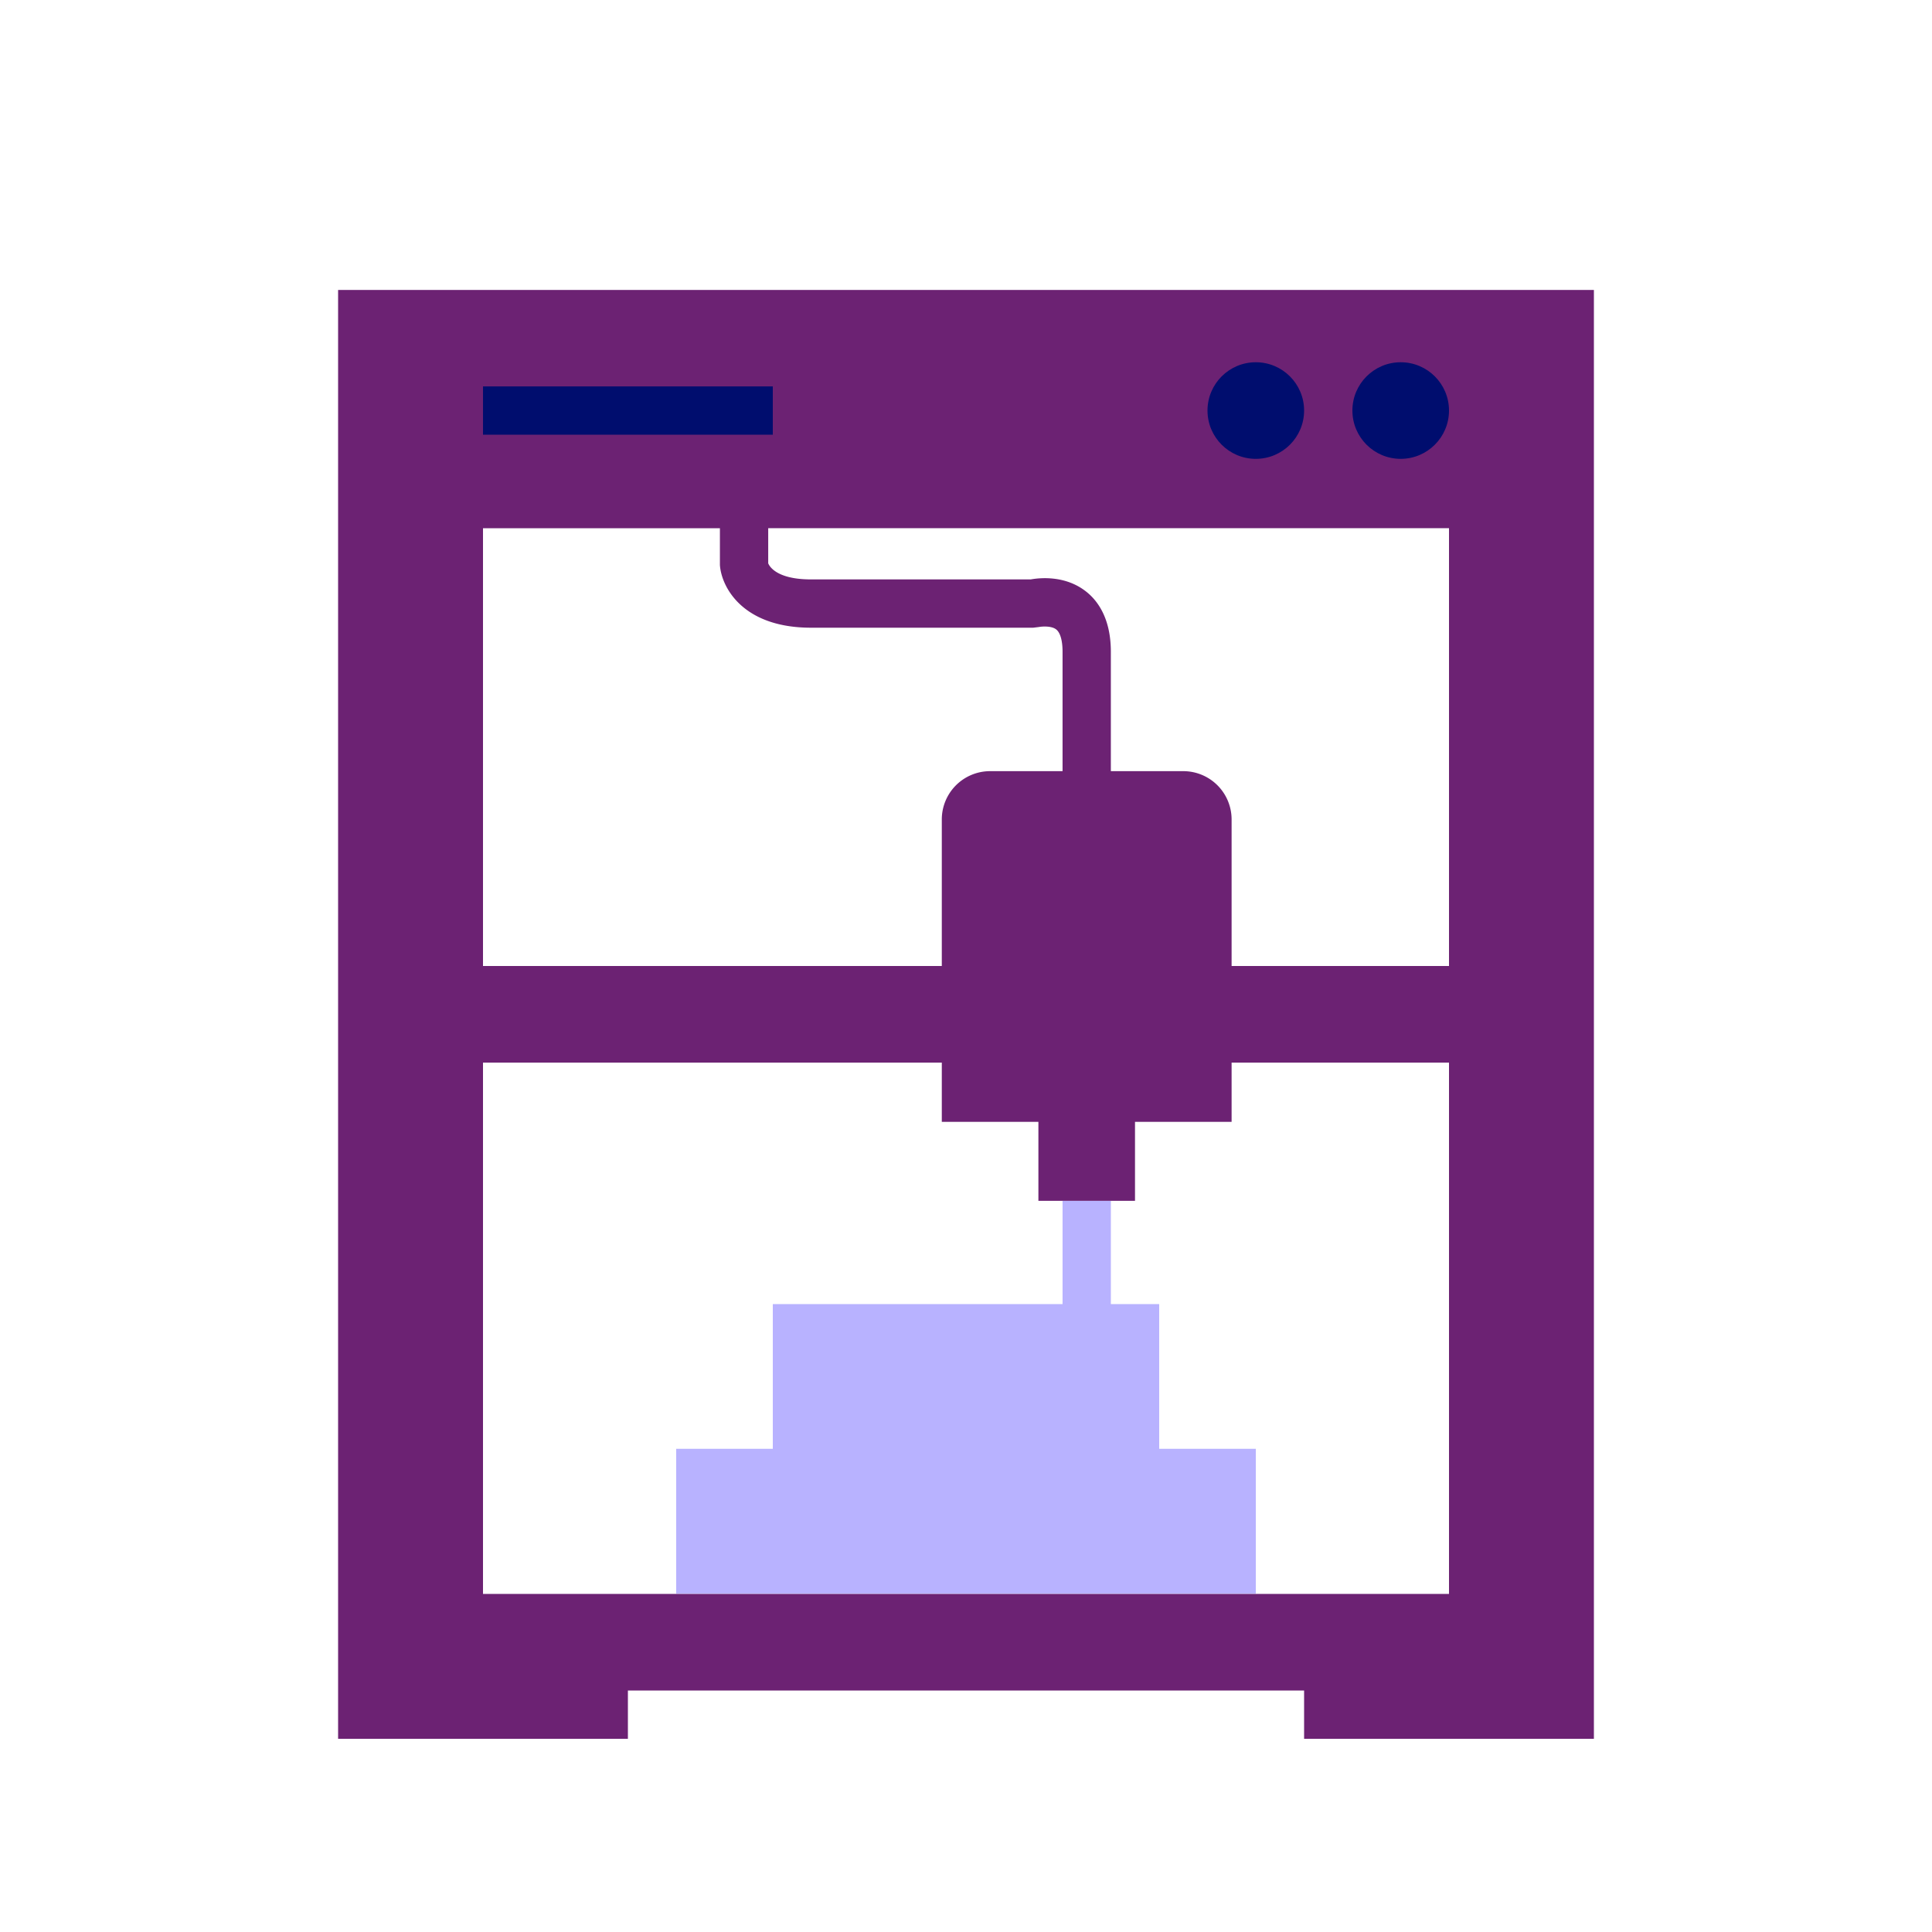 <svg xmlns="http://www.w3.org/2000/svg" viewBox="0 0 40 40" focusable="false" aria-hidden="true"><path fill="none" d="M0 0h40v40H0z"/><g><path d="M19.499 16.966a1 1 0 0 1 1-1h1.5v-2.472c0-.23-.046-.393-.13-.46-.096-.078-.286-.066-.363-.052l-.115.014h-4.6c-1.423 0-1.855-.849-1.885-1.298v-.762H10V20h9.499zM25.499 23.227h-2v1.635h-.5V27H24v2.996h2v3H14v-3h2V27h5.999v-2.138h-.5v-1.635h-2V22H10v11h20V22h-4.501z" fill="none"/><path d="M15.905 11.665c.007 0 .1.331.886.331h4.55c.193-.035.714-.086 1.14.247.237.184.518.55.518 1.251v2.472h1.5a1 1 0 0 1 1 1V20H30v-9.064H15.905z" fill="none"/><path fill="#b8b2ff" d="M16 27v2.996h-2v3h12v-3h-2V27h-1.001v-2.138h-1V27z"/><path d="M7 6.003V36h6v-1h14v1h6V6.003zm3 4.933h4.905v.762c.03.45.463 1.298 1.886 1.298h4.6l.115-.014c.077-.014.267-.026.363.051.084.068.13.232.13.461v2.472h-1.5a1 1 0 0 0-1 1V20H10zM30 33H10V22h9.499v1.227h2v1.635h2v-1.635h2V22H30zm0-13h-4.501v-3.034a1 1 0 0 0-1-1h-1.5v-2.472c0-.7-.281-1.067-.517-1.25-.427-.334-.948-.283-1.141-.248h-4.55c-.787 0-.88-.331-.886-.331v-.73H30z" fill="#6c2273"/><circle cx="29" cy="8.5" r="1" fill="#000d6e"/><circle cx="26" cy="8.5" r="1" fill="#000d6e"/><path fill="#000d6e" d="M10 8h6v1h-6z"/></g></svg>
